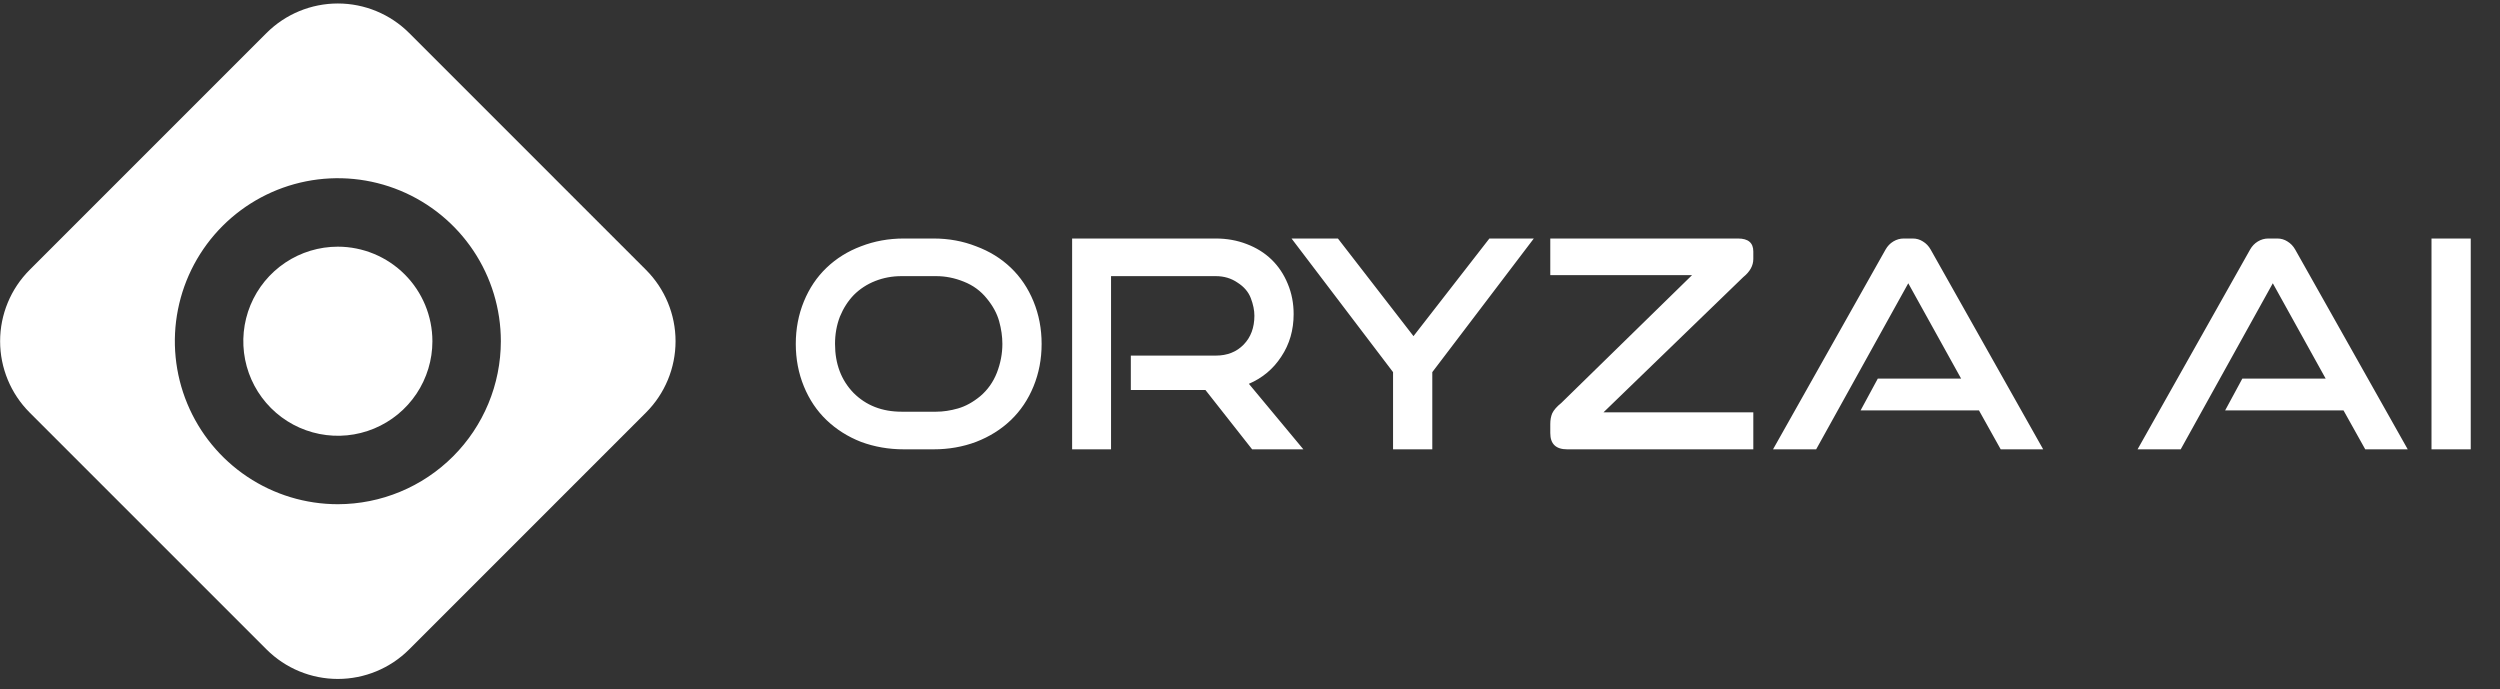 <svg width="185" height="51" viewBox="0 0 185 51" fill="none" xmlns="http://www.w3.org/2000/svg">
<rect x="0" y="0" width="185" height="51" fill="#333333" stroke="none"/>
<g clip-path="url(#clip0_277_4)">
<path d="M47.809 19.975L30.274 2.44C28.875 1.043 26.977 0.258 25 0.258C23.022 0.258 21.125 1.043 19.725 2.44L2.19 19.975C0.793 21.375 0.008 23.272 0.008 25.25C0.008 27.227 0.793 29.125 2.19 30.524L19.725 48.059C21.125 49.457 23.022 50.242 25 50.242C26.977 50.242 28.875 49.457 30.274 48.059L47.809 30.524C49.206 29.125 49.991 27.227 49.991 25.25C49.991 23.272 49.206 21.375 47.809 19.975ZM25 37.312C22.614 37.311 20.282 36.604 18.299 35.278C16.315 33.953 14.769 32.069 13.857 29.865C12.944 27.66 12.705 25.235 13.171 22.896C13.636 20.556 14.785 18.407 16.472 16.72C18.159 15.033 20.308 13.885 22.648 13.419C24.988 12.954 27.413 13.193 29.617 14.106C31.821 15.019 33.705 16.565 35.03 18.549C36.355 20.532 37.063 22.864 37.063 25.25C37.059 28.448 35.787 31.514 33.525 33.775C31.264 36.036 28.198 37.308 25 37.312Z" fill="white"/>
<path d="M25.002 18.254C23.618 18.254 22.265 18.664 21.114 19.433C19.964 20.202 19.067 21.295 18.537 22.573C18.008 23.852 17.869 25.259 18.139 26.616C18.409 27.973 19.076 29.22 20.054 30.198C21.033 31.177 22.279 31.843 23.637 32.113C24.994 32.383 26.401 32.245 27.679 31.715C28.958 31.185 30.05 30.289 30.819 29.138C31.588 27.987 31.998 26.635 31.998 25.251C31.997 23.396 31.259 21.617 29.947 20.305C28.635 18.994 26.857 18.256 25.002 18.254Z" fill="white"/>
</g>
<path d="M66.712 30.466H69.28C69.792 30.466 70.328 30.386 70.888 30.226C71.448 30.066 72 29.762 72.544 29.314C73.088 28.85 73.496 28.274 73.768 27.586C74.04 26.882 74.176 26.17 74.176 25.45C74.176 24.906 74.096 24.346 73.936 23.77C73.776 23.194 73.472 22.634 73.024 22.09C72.576 21.53 72.008 21.114 71.32 20.842C70.648 20.57 69.968 20.434 69.28 20.434H66.712C66.024 20.434 65.376 20.554 64.768 20.794C64.16 21.034 63.632 21.378 63.184 21.826C62.752 22.274 62.408 22.81 62.152 23.434C61.912 24.058 61.792 24.73 61.792 25.45C61.792 26.922 62.248 28.13 63.16 29.074C64.088 30.002 65.272 30.466 66.712 30.466ZM69.088 33.25H66.88C65.76 33.25 64.704 33.066 63.712 32.698C62.736 32.314 61.888 31.778 61.168 31.09C60.448 30.402 59.888 29.57 59.488 28.594C59.088 27.618 58.888 26.57 58.888 25.45C58.888 24.33 59.088 23.282 59.488 22.306C59.888 21.33 60.448 20.498 61.168 19.81C61.888 19.122 62.736 18.594 63.712 18.226C64.704 17.842 65.76 17.65 66.88 17.65H69.088C70.208 17.65 71.256 17.842 72.232 18.226C73.224 18.594 74.08 19.122 74.8 19.81C75.52 20.498 76.08 21.33 76.48 22.306C76.88 23.282 77.08 24.33 77.08 25.45C77.08 26.57 76.88 27.618 76.48 28.594C76.08 29.57 75.52 30.402 74.8 31.09C74.08 31.778 73.224 32.314 72.232 32.698C71.256 33.066 70.208 33.25 69.088 33.25ZM96.449 33.25H92.657L89.201 28.858H83.681V26.314H89.969C90.817 26.314 91.505 26.042 92.033 25.498C92.561 24.954 92.825 24.242 92.825 23.362C92.825 22.962 92.737 22.53 92.561 22.066C92.385 21.602 92.057 21.218 91.577 20.914C91.113 20.594 90.577 20.434 89.969 20.434H82.217V33.25H79.337V17.65H89.969C90.785 17.65 91.545 17.786 92.249 18.058C92.969 18.33 93.585 18.714 94.097 19.21C94.609 19.706 95.009 20.306 95.297 21.01C95.585 21.698 95.729 22.442 95.729 23.242C95.729 24.426 95.425 25.474 94.817 26.386C94.225 27.298 93.425 27.97 92.417 28.402L96.449 33.25ZM105.99 33.25H103.086V27.538L95.574 17.65H99.006L104.598 24.874L110.214 17.65H113.502L105.99 27.538V33.25ZM129.745 33.25H115.969C115.137 33.25 114.721 32.85 114.721 32.05V31.378C114.721 31.074 114.769 30.81 114.865 30.586C114.977 30.346 115.201 30.09 115.537 29.818L125.209 20.362H114.721V17.65H128.617C129.369 17.65 129.745 17.97 129.745 18.61V19.162C129.745 19.658 129.497 20.106 129.001 20.506L118.657 30.514H129.745V33.25ZM151.196 33.25H148.052L146.444 30.37H137.684L138.956 28.018H145.124L141.212 20.962L134.396 33.25H131.204L139.532 18.466C139.676 18.21 139.868 18.01 140.108 17.866C140.348 17.722 140.604 17.65 140.876 17.65H141.548C141.82 17.65 142.068 17.722 142.292 17.866C142.532 18.01 142.724 18.21 142.868 18.466L151.196 33.25ZM178.172 33.25H175.028L173.42 30.37H164.66L165.932 28.018H172.1L168.188 20.962L161.372 33.25H158.18L166.508 18.466C166.652 18.21 166.844 18.01 167.084 17.866C167.324 17.722 167.58 17.65 167.852 17.65H168.524C168.796 17.65 169.044 17.722 169.268 17.866C169.508 18.01 169.7 18.21 169.844 18.466L178.172 33.25ZM182.835 33.25H179.931V17.65H182.835V33.25Z" fill="white"/>
<defs>
<clipPath id="clip0_277_4">
<rect width="50" height="50" fill="white" transform="translate(0 0.25)"/>
</clipPath>
</defs>
</svg>
